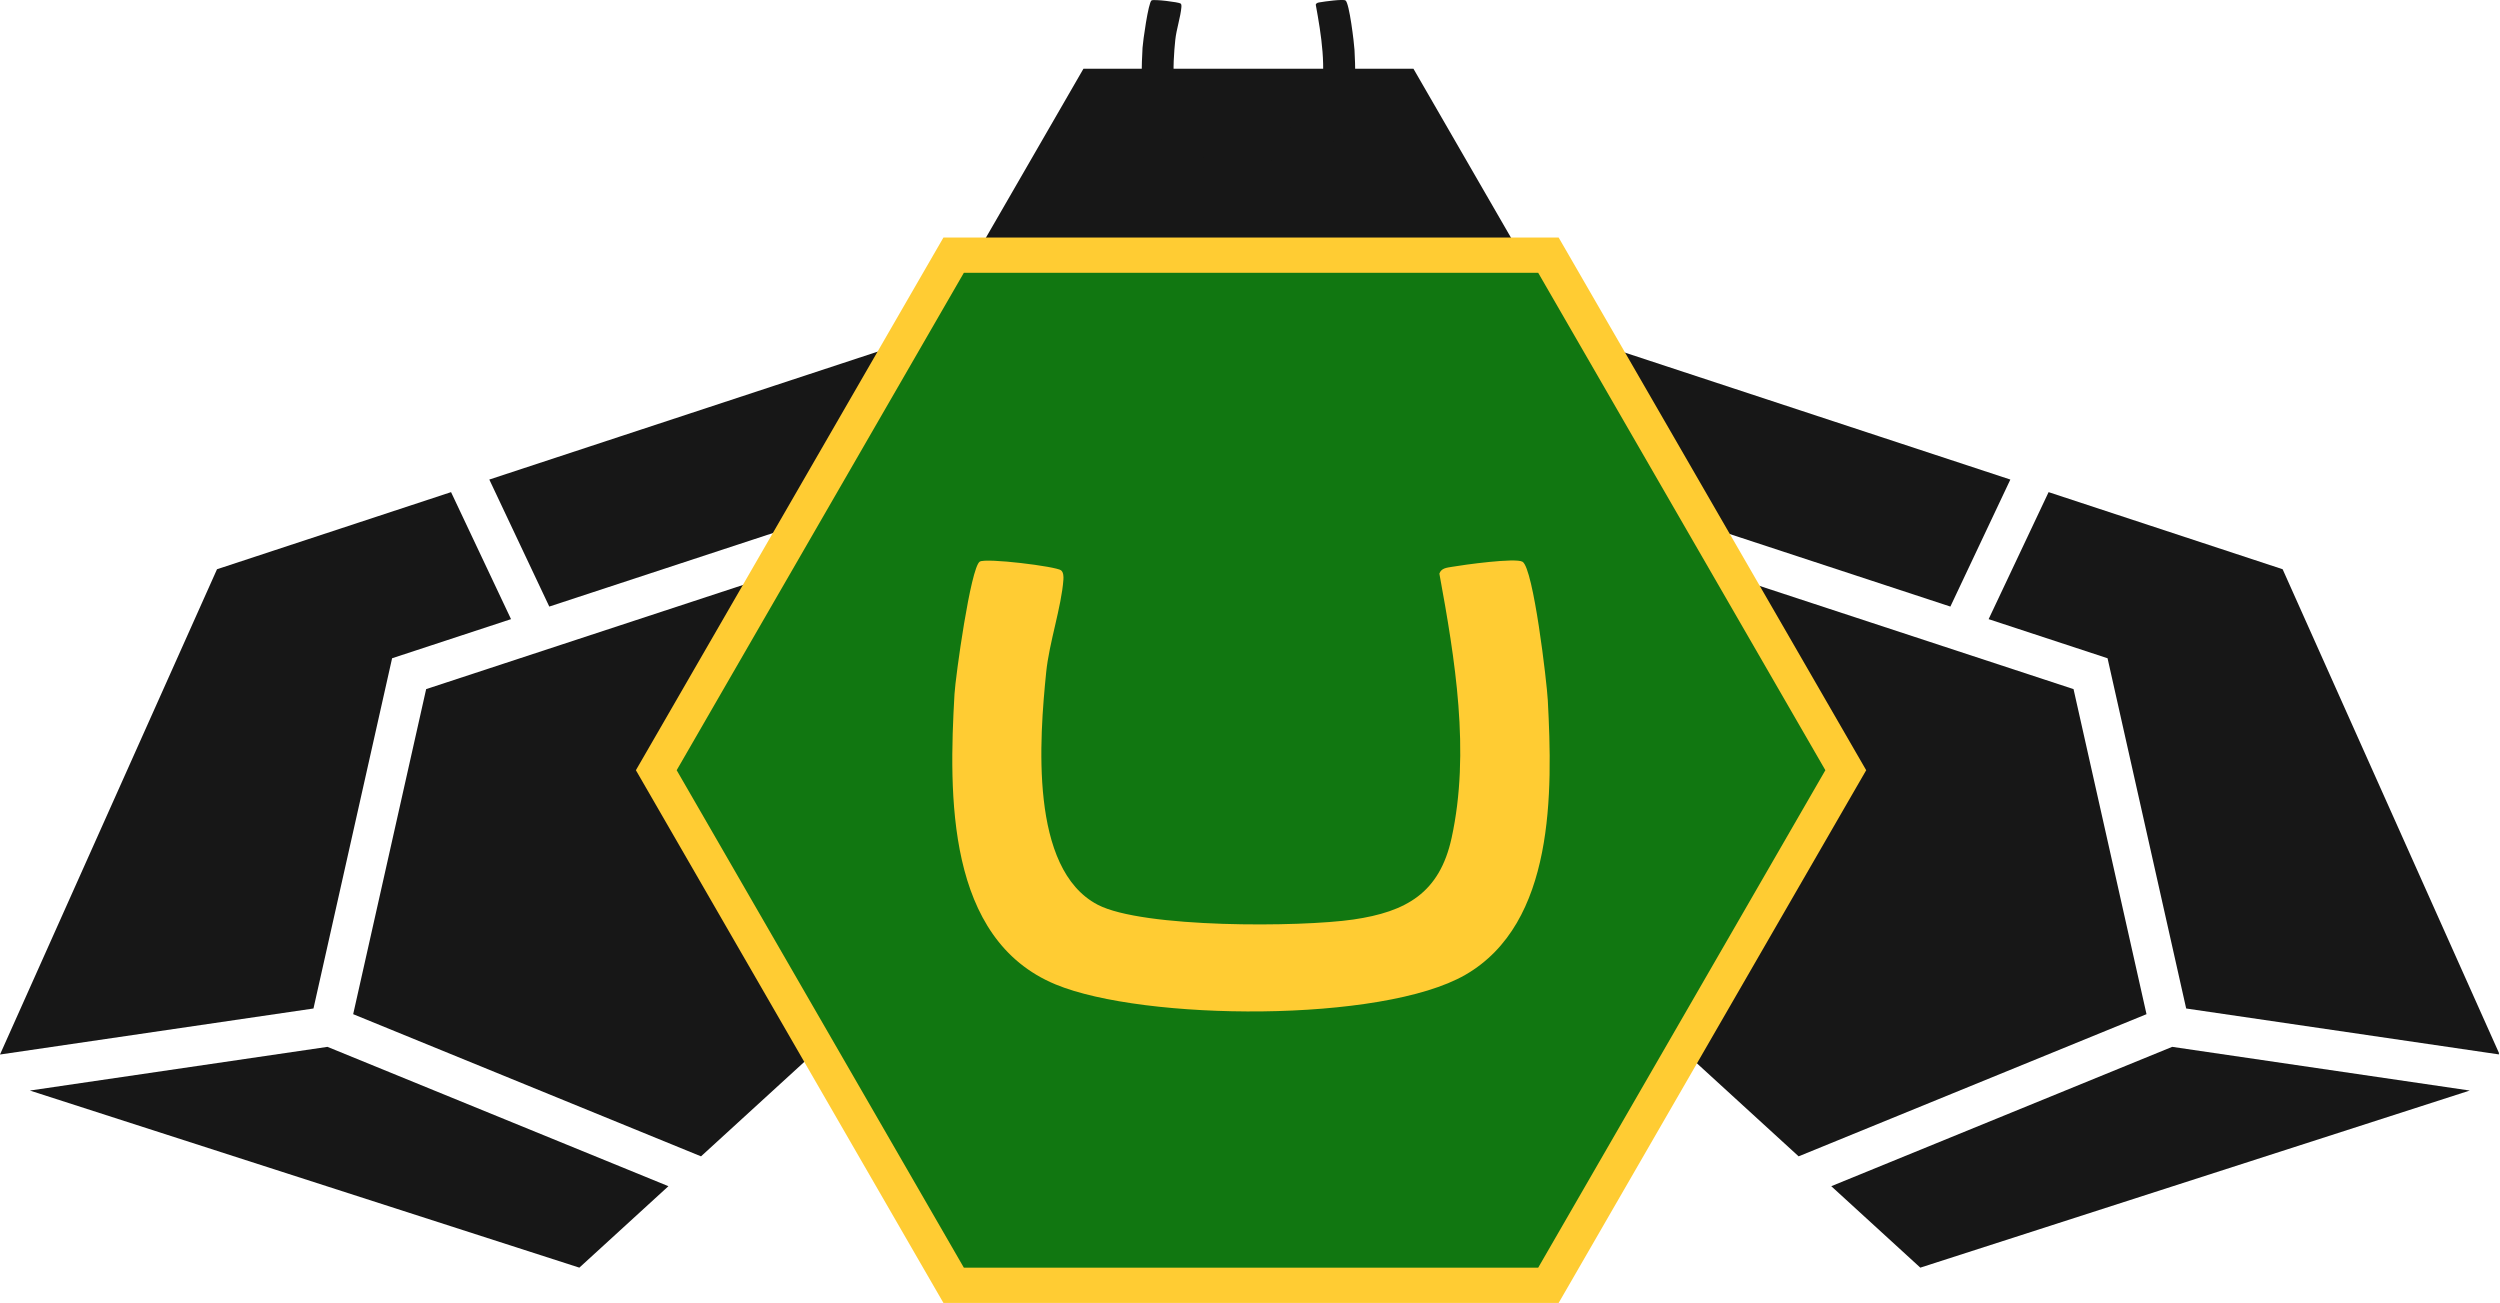 <svg width="708" height="369" viewBox="0 0 708 369" fill="none" xmlns="http://www.w3.org/2000/svg">
<g clip-path="url(#clip0_54_2289)">
<path d="M155.557 171.781L302.42 123.497L306.922 80.364L138.572 135.81L155.557 171.781Z" fill="#171717"/>
<path d="M88.776 285.605L111.043 186.416L144.723 175.342L127.738 139.372L61.458 161.208L0 298.639L88.776 285.605Z" fill="#171717"/>
<path d="M92.738 296.468L8.462 308.842L164.069 358.997L189.296 335.93L92.738 296.468Z" fill="#171717"/>
<path d="M120.686 195.158L100.02 287.215L198.529 327.477L289.837 243.972L301.13 135.84L120.686 195.158Z" fill="#171717"/>
<path d="M552.345 171.781L405.481 123.497L400.98 80.364L569.33 135.81L552.345 171.781Z" fill="#171717"/>
<path d="M619.125 285.605L596.858 186.416L563.178 175.342L580.163 139.372L646.443 161.208L707.902 298.639L619.125 285.605Z" fill="#171717"/>
<path d="M615.163 296.468L699.438 308.842L543.832 358.997L518.614 335.93L615.163 296.468Z" fill="#171717"/>
<path d="M587.225 195.158L607.891 287.215L509.372 327.477L418.065 243.972L406.771 135.84L587.225 195.158Z" fill="#171717"/>
<path d="M400.289 19.466H306.832L260.108 100.4L306.832 181.334H400.289L447.013 100.4L400.289 19.466Z" fill="#171717"/>
<path d="M334.36 1.011C334.59 1.191 334.61 1.641 334.58 1.931C334.38 4.702 333.14 8.313 332.84 11.314C332.169 17.976 331.119 31.2 338.041 34.821C342.593 37.211 358.577 37.101 363.909 36.321C369.271 35.541 372.632 33.63 373.852 28.069C375.752 19.356 374.192 9.943 372.622 1.321C372.812 0.76 373.372 0.72 373.872 0.64C375.062 0.43 380.324 -0.3 381.034 0.12C382.144 0.78 383.495 12.304 383.595 14.154C384.085 23.417 384.315 36.671 375.262 41.913C366.83 46.784 342.733 46.584 333.8 42.893C322.727 38.302 322.987 23.687 323.567 13.524C323.667 11.784 325.197 0.73 326.118 0.12C326.718 -0.28 333.85 0.6 334.36 1.001V1.011Z" fill="#171717"/>
<path d="M270.071 363.999L185.866 218.125L270.071 72.262H438.511L522.726 218.125L438.511 363.999H270.071Z" fill="#17171"/>
<path d="M435.62 77.263L516.944 218.125L435.62 358.997H272.962L191.637 218.125L272.962 77.263H435.62ZM441.402 67.26H267.19L264.299 72.262L182.975 213.124L180.084 218.125L182.975 223.127L264.299 363.999L267.19 369H441.402L444.293 363.999L525.617 223.127L528.508 218.125L525.617 213.124L444.293 72.262L441.402 67.26Z" fill="#FFCC33"/>
<path d="M300.53 161.558C301.17 162.068 301.22 163.329 301.16 164.129C300.61 171.871 297.119 181.994 296.278 190.397C294.398 209.052 291.467 246.053 310.843 256.206C323.586 262.888 368.32 262.588 383.264 260.408C398.269 258.217 407.691 252.885 411.092 237.311C416.424 212.933 412.053 186.586 407.631 162.448C408.172 160.878 409.732 160.778 411.122 160.538C414.453 159.958 429.188 157.907 431.178 159.087C434.279 160.928 438.07 193.198 438.341 198.369C439.711 224.287 440.371 261.408 415.004 276.062C391.387 289.706 323.936 289.146 298.949 278.793C267.95 265.949 268.69 225.047 270.311 196.579C270.591 191.697 274.872 160.778 277.463 159.057C279.143 157.937 299.099 160.398 300.53 161.528V161.548V161.558Z" fill="#FFCC33"/>
</g>
<defs>
<clipPath id="clip0_54_2289">
<rect width="707.69" height="368.89" fill="white" transform="scale(1)"/>
</clipPath>
</defs>
</svg>
